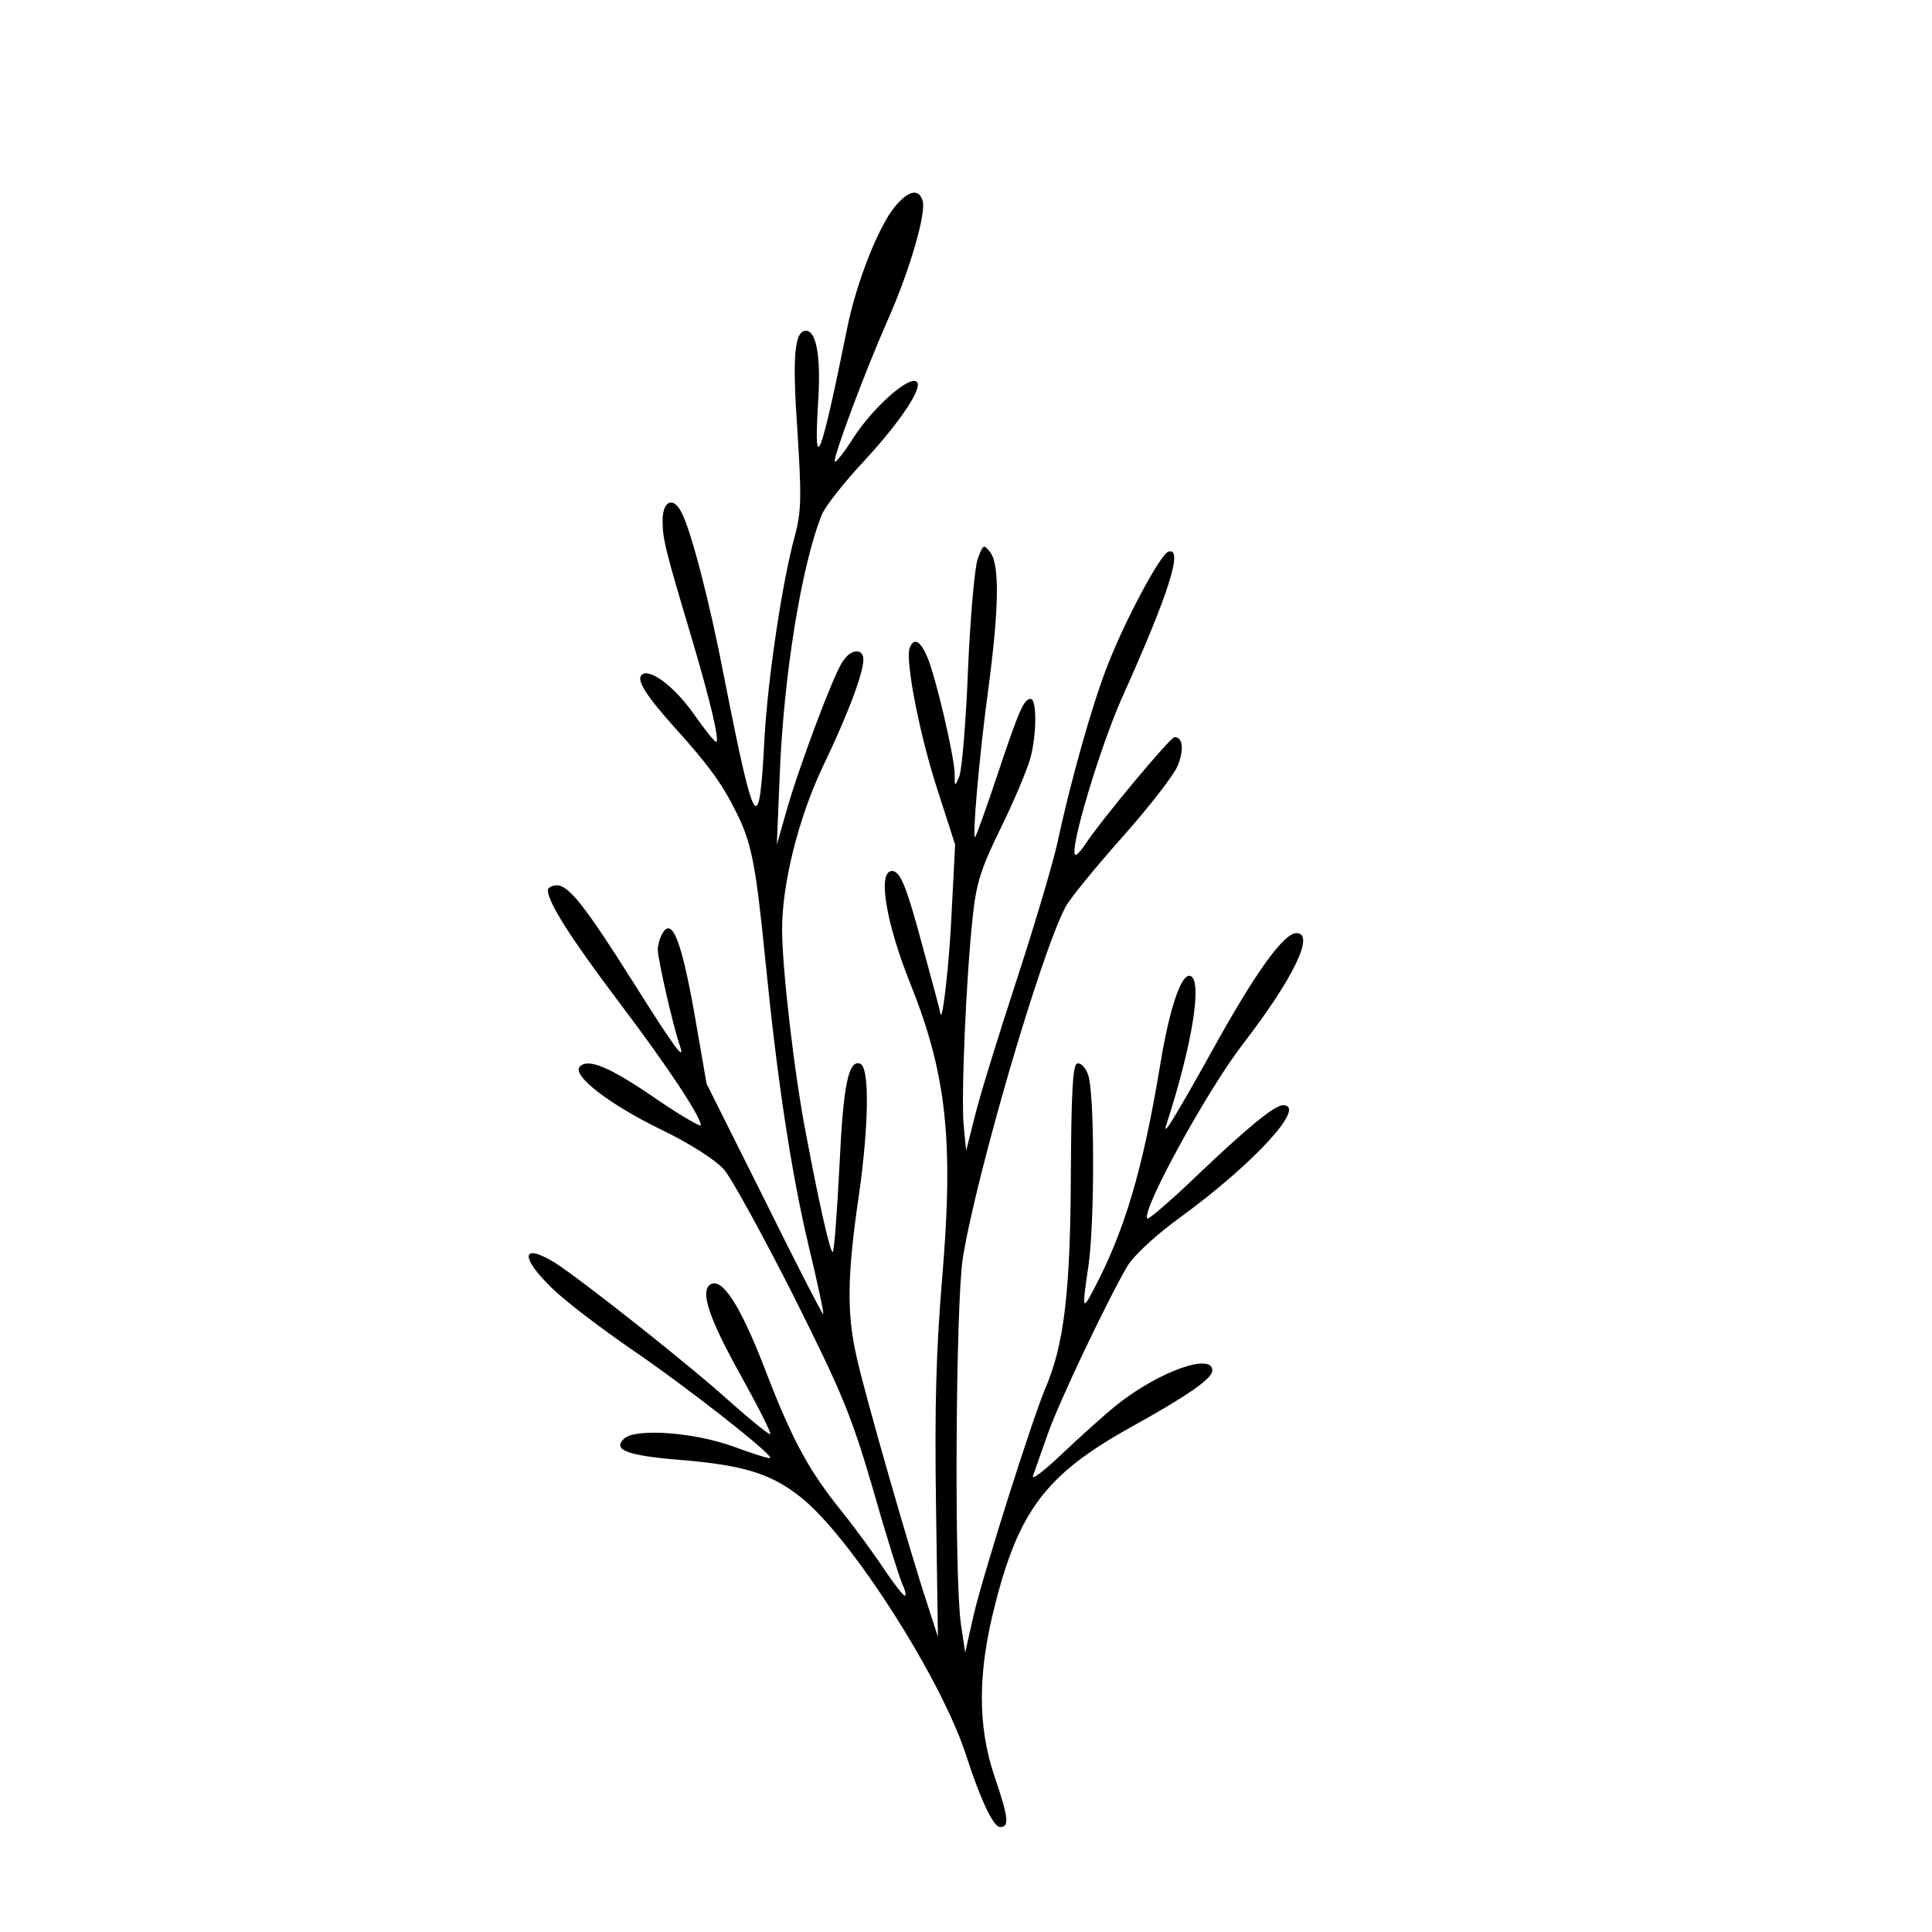 <?xml version="1.0" encoding="UTF-8" standalone="no"?>
<svg
   version="1.0"
   width="1024pt"
   height="1024pt"
   viewBox="0 0 1024 1024"
   preserveAspectRatio="xMidYMid meet"
   id="svg72"
   sodipodi:docname="ramo5.svg"
   inkscape:version="1.2.2 (b0a8486541, 2022-12-01)"
   xmlns:inkscape="http://www.inkscape.org/namespaces/inkscape"
   xmlns:sodipodi="http://sodipodi.sourceforge.net/DTD/sodipodi-0.dtd"
   xmlns="http://www.w3.org/2000/svg"
   xmlns:svg="http://www.w3.org/2000/svg">
  <defs
     id="defs76" />
  <sodipodi:namedview
     id="namedview74"
     pagecolor="#ffffff"
     bordercolor="#000000"
     borderopacity="0.25"
     inkscape:showpageshadow="2"
     inkscape:pageopacity="0.0"
     inkscape:pagecheckerboard="0"
     inkscape:deskcolor="#d1d1d1"
     inkscape:document-units="pt"
     showgrid="false"
     inkscape:zoom="0.41894531"
     inkscape:cx="804.40093"
     inkscape:cy="689.82751"
     inkscape:window-width="1536"
     inkscape:window-height="779"
     inkscape:window-x="0"
     inkscape:window-y="0"
     inkscape:window-maximized="1"
     inkscape:current-layer="svg72" />
  <path
     d="m -305.271,70.87 c -0.8,1.8 -5.4,9.5 -10.3,17 -17.9,27.7 -22.2,39.7 -24.2,68.2 -1.3,17.5 -1.6,19 -5.1,27.4 -7.5,18.2 -11.2,24.3 -20.4,34 -10.8,11.2 -20.7,22.6 -26.6,30.7 -2.5,3.4 -4.5,5.9 -4.5,5.7 0,-0.3 0.9,-4 2,-8.4 1.1,-4.3 2.5,-12.2 3,-17.4 1,-8.8 1.6,-10.7 8.1,-24.4 10.6,-22.2 12,-28.7 12.6,-57.3 0.5,-23 -0.1,-34.8 -1.7,-33.8 -0.5,0.3 -2.1,4.2 -3.6,8.8 -1.4,4.5 -5.1,13.4 -8,19.8 -2.9,6.3 -6.2,13.8 -7.3,16.6 -5,12.8 -6.2,28.6 -3.9,52 1,10.7 1,13.4 -0.5,22 -3.1,17.4 -7.3,29.8 -15,44.3 -3.9,7.4 -9.2,17.6 -11.7,22.6 l -4.6,9.1 0.2,-17.1 c 0.1,-16 0.3,-17.8 3.2,-27.6 5.3,-18.3 5.7,-21.1 5.7,-43.5 0,-20.4 -0.1,-21.5 -3.8,-39.5 -2.1,-10.2 -4.1,-19.3 -4.3,-20.3 -0.9,-2.9 -2.2,-1 -2.9,4.1 -1.4,9.6 -5.7,31 -8.3,40.7 -2.3,8.7 -2.6,11.9 -2.6,25.5 0,16.3 0,16.3 6.8,39.4 2.2,7.4 2.6,10.8 2.6,21 0,18.8 -1.5,28 -7.8,47.1 l -5.5,17 -1.8,-9 c -1.4,-6.8 -1.8,-13.3 -1.7,-27.5 0,-15.8 -0.2,-19.7 -2.1,-26.5 -3.3,-12.8 -22.9,-50 -27,-51.3 -2.9,-1 0.2,37.4 4.4,54.1 2.8,11.1 6.4,19.1 13.6,30.7 6.1,9.8 7.3,12.5 8.5,18.9 2.5,14.4 1.5,23.9 -4.9,45.1 -4.5,14.9 -10.7,41.6 -10.7,46.2 0,3.7 2.1,5.7 3.8,3.5 0.4,-0.7 1.7,-5.7 2.6,-11.2 3.5,-19.2 10.3,-44.2 13.7,-50.3 6.6,-11.8 25,-32.7 31.9,-36.2 1.9,-1 7.3,-2.6 12,-3.5 15.5,-3.1 26.7,-8 42.5,-18.4 26.6,-17.6 33.4,-22.6 32.4,-23.6 -0.2,-0.1 -4.7,0.5 -9.9,1.5 -5.2,1 -16.1,3 -24.2,4.4 -8.1,1.5 -17.1,3.5 -20,4.7 -12.3,4.8 -24.8,15 -32.2,26.1 -2,2.9 -6.4,7.9 -9.9,11 -3.6,3.1 -9.5,9.5 -13.3,14.2 -3.8,4.6 -7,8.3 -7.2,8.2 -0.1,-0.2 0.7,-2.8 1.9,-5.7 1.1,-3 5,-14 8.5,-24.4 3.6,-10.5 7.9,-21.4 9.7,-24.3 6.6,-11 24.5,-26.8 39.2,-34.6 4.5,-2.4 6,-2.6 16,-2.6 21.7,0 38.9,-3.5 57.9,-11.9 14.3,-6.3 34.5,-16.1 35,-17 0.4,-0.6 -15.1,-1.1 -45.4,-1.3 -22.3,-0.2 -38.2,6.3 -58.6,24.1 -2.3,2 -8.7,6.5 -14.4,10.1 -5.6,3.6 -13.2,9.2 -16.8,12.5 l -6.6,6 2.6,-4.5 c 1.4,-2.5 4.7,-8.6 7.4,-13.5 5.2,-9.7 20.8,-31.3 29.7,-41.1 6.2,-6.8 13.5,-11.1 28.8,-17 23.3,-9 30.3,-9.9 48.6,-6.2 12.5,2.6 34.3,3 45.3,0.9 12.1,-2.3 39,-12.2 39,-14.2 0,-0.5 -3.2,-0.9 -7.1,-0.9 -4.8,0 -11.4,-1.1 -21.2,-3.7 -12.3,-3.1 -15.8,-3.6 -26.2,-3.7 -14,-0.1 -20.4,1.5 -37.5,9.4 -5.8,2.7 -15.5,6.3 -21.6,7.9 -12.7,3.4 -21.6,6.6 -29.3,10.5 -2.9,1.5 -5.5,2.5 -5.7,2.3 -0.8,-0.8 26.2,-26.3 35.1,-33.1 20.4,-15.7 22.7,-17 39.1,-21 8.2,-1.9 19.5,-4.3 25.2,-5.2 l 10.2,-1.6 12.3,3.8 c 11.1,3.4 13.4,3.8 26.2,4.2 12.2,0.3 15.7,0 27,-2.2 15.2,-3.1 24.5,-5.6 24.5,-6.5 0,-0.4 -3.7,-1.2 -8.2,-1.9 -4.6,-0.6 -13.5,-2.7 -19.8,-4.7 -19.3,-6.1 -34.2,-6 -54.4,0.5 -5,1.6 -15.4,4.1 -23.1,5.5 -7.7,1.4 -16.9,3.4 -20.4,4.5 -3.5,1 -6,1.5 -5.5,1 0.5,-0.5 13.3,-6.6 28.4,-13.5 20,-9.2 30.9,-13.6 40,-16.2 18.5,-5.1 27.7,-8.1 34.4,-11.2 8.3,-3.7 23.5,-13.3 30.4,-19 3.1,-2.6 8.5,-6.6 12,-8.9 6.3,-4.3 7.2,-5.6 4.9,-6.5 -4.1,-1.6 -39.6,8.2 -53.3,14.7 -11.4,5.4 -15.6,8.3 -29.7,20.3 -12,10.2 -13,10.9 -35,20.7 -8.2,3.7 -17.6,8.1 -21,9.9 -3.4,1.7 -6.6,3.4 -7.2,3.6 -0.5,0.2 0.9,-1.8 3.1,-4.5 2.3,-2.7 5.9,-7.8 8.2,-11.4 3.1,-4.9 6.2,-8.1 12.8,-13 14.9,-11.2 24.3,-23.1 33.9,-43.2 5.9,-12.4 7.8,-18 5.4,-16.2 -0.8,0.6 -5.2,3.9 -9.9,7.4 -14,10.5 -18.8,14.9 -25.1,23.3 -6.8,9.1 -9.7,14.4 -12.8,23.8 -2.8,8.6 -14.1,26.4 -21.7,34.1 -3.2,3.3 -11.5,10.1 -18.4,15.1 -10.6,7.6 -22.4,16.7 -29.1,22.4 -2.9,2.5 9,-23.8 15.6,-34.2 12.4,-19.8 17.3,-31.5 20.9,-49.8 3,-15.3 5.8,-37.3 5.4,-42.3 l -0.3,-3.9 z m 54.3,32.4 c -5.3,7.5 -20.4,25 -18.8,21.8 2.5,-4.8 20.7,-27 22.1,-27 0.3,0 -1.2,2.4 -3.3,5.2 z m 76.1,2.7 c -1.9,1.6 -47,24.3 -45.5,22.8 2.8,-2.8 23.4,-14.1 34.5,-18.9 11.6,-5 12.5,-5.3 11,-3.9 z m -148.4,23.4 c -3.2,10.7 -8,23.8 -9.3,25.2 -0.6,0.6 -0.7,0.5 -0.4,-0.5 8.4,-26.5 11.1,-34 12,-34 0.2,0 -0.8,4.2 -2.3,9.3 z m 114,30.8 c 4.6,0.6 9.1,1.6 9.9,2.1 1,0.6 0.4,0.8 -2,0.4 -1.9,-0.3 -11.6,-1.1 -21.5,-1.7 -9.9,-0.6 -18.2,-1.3 -18.4,-1.5 -0.9,-0.9 24.1,-0.3 32,0.7 z m -172.5,7.1 c -0.8,5.7 -5.6,30.9 -6.2,32.7 -2.2,6.9 0.7,-13.8 4.2,-29.7 1.7,-7.8 3,-9.8 2,-3 z m 119.9,39.8 c -13,1 -42.5,0.9 -34,0 3.3,-0.4 14.6,-0.7 25,-0.7 16.3,0 17.6,0.1 9,0.7 z m -165.4,26.2 c -0.2,13.3 -0.7,21.3 -1.1,19.8 -1.5,-4.4 -0.3,-42 1.3,-42 0.1,0 0,10 -0.2,22.2 z m 115.8,21.2 c -0.2,0.2 -3.8,1.1 -7.9,1.9 -6.7,1.5 -32.9,7.4 -40.5,9.3 -1.6,0.4 -2.7,0.4 -2.4,0 1,-1.1 21.4,-6.6 33.9,-9.1 10.6,-2.2 17.9,-3.1 16.9,-2.1 z m -143.4,55 c 1.4,4.9 2.1,8.5 1.6,8 -1.1,-1.2 -6.9,-20.8 -7.6,-25.4 -0.6,-4.5 2.7,5.1 6,17.4 z m 87.5,3.8 c -1.4,0.6 -7.4,3.6 -13.5,6.6 -12.3,6.1 -19.5,9.3 -19.5,8.7 0,-0.6 23,-12.7 27.9,-14.6 4.9,-1.9 9.3,-2.5 5.1,-0.7 z"
     id="path48"
     style="fill:#000000;stroke:none;stroke-width:0.1" />
  <path
     d="m 1339.044,49.235 c 0,0.243 0.696,1.148 1.565,1.982 0.87,0.869 2.713,3.374 4.069,5.565 2.017,3.2 3.234,4.695 6.156,7.477 4.243,4.034 9.773,9.668 9.634,9.842 -0.07,0.035 -1.113,-0.487 -2.33,-1.182 -1.217,-0.696 -4.66,-2.469 -7.651,-4 -2.991,-1.495 -6.747,-3.617 -8.347,-4.695 -5.008,-3.408 -9.008,-4.939 -15.094,-5.704 -1.53,-0.209 -4.417,-0.556 -6.434,-0.835 -5.46,-0.696 -5.773,-0.313 -1.982,2.121 3.86,2.539 9.286,5.147 12.312,5.982 1.496,0.383 5.008,0.939 7.79,1.217 5.46,0.556 6.573,0.904 11.859,3.547 4.278,2.156 11.477,6.086 11.338,6.225 -0.209,0.209 -7.025,-0.8 -8.625,-1.252 -2.33,-0.626 -7.408,-0.556 -10.26,0.174 -4.625,1.182 -12.694,5.669 -12.694,7.025 0,0.626 0.174,0.626 3.582,-0.174 1.565,-0.383 4.973,-0.904 7.547,-1.217 3.478,-0.383 5.704,-0.869 8.347,-1.774 5.46,-1.843 6.225,-1.982 9.773,-1.53 6.017,0.73 7.964,1.565 17.876,7.547 4.347,2.608 12.694,8.486 12.694,8.938 0,0.07 -0.417,0 -0.939,-0.209 -0.556,-0.209 -3.165,-0.835 -5.843,-1.391 -2.678,-0.556 -6.191,-1.391 -7.825,-1.878 -1.635,-0.452 -3.895,-0.974 -5.008,-1.182 -2.608,-0.487 -8.938,-0.487 -11.373,-0.035 -1.948,0.383 -10.26,3.617 -14.364,5.599 -2.817,1.391 -3.478,2.261 -1.391,1.913 0.765,-0.139 4.799,-0.383 9.008,-0.556 5.564,-0.209 8.451,-0.487 10.607,-1.009 11.825,-2.782 13.251,-2.921 19.337,-1.739 4.66,0.904 8.521,2.121 10.642,3.339 3.095,1.843 15.129,13.111 13.146,12.312 -0.487,-0.174 -1.878,-0.73 -3.13,-1.252 -3.443,-1.356 -14.016,-4.278 -17.215,-4.765 -2.469,-0.348 -3.304,-0.313 -5.878,0.174 -5.391,1.078 -7.79,2.226 -17.146,8.173 -4.973,3.165 -4.8,3.687 0.939,2.713 1.635,-0.278 4.486,-0.661 6.33,-0.869 4.591,-0.522 8.069,-1.704 12.799,-4.382 4.973,-2.782 6.573,-3.2 10.19,-2.434 3.165,0.661 10.746,3.026 13.39,4.208 1.008,0.452 2.504,1.322 3.234,1.913 1.913,1.495 8.695,9.912 10.329,12.764 3.547,6.191 4.243,7.477 4.139,7.582 -0.07,0.07 -0.974,-0.591 -1.982,-1.461 -1.043,-0.869 -2.782,-2.052 -3.826,-2.643 -1.043,-0.591 -3.478,-2.121 -5.391,-3.339 -6.677,-4.382 -11.373,-5.982 -17.354,-5.982 -3.061,0 -3.93,0.139 -6.817,1.148 -4.452,1.53 -10.851,4.973 -10.712,5.738 0.104,0.417 0.383,0.556 0.974,0.452 0.487,-0.07 3.373,-0.139 6.434,-0.174 4.973,-0.035 6.051,0.104 10.26,1.009 4.382,0.974 5.182,1.043 11.999,1.043 h 7.303 l 1.739,0.974 c 4.695,2.574 9.042,6.469 10.886,9.703 1.322,2.295 5.982,13.111 5.982,13.842 0,0.139 -0.591,-0.313 -1.322,-1.009 -2.678,-2.539 -8.208,-7.199 -10.051,-8.451 -2.504,-1.704 -4.973,-2.608 -8.521,-3.095 -2.608,-0.383 -3.234,-0.348 -6.712,0.348 -5.565,1.113 -6.434,1.391 -6.434,1.948 0,0.556 0.139,0.591 4.139,1.182 1.739,0.278 3.965,1.009 6.782,2.261 4.765,2.121 6.017,2.469 11.407,3.165 4.556,0.626 5.669,1.078 8.416,3.687 3.86,3.617 5.425,7.199 8.66,19.963 1.322,5.078 1.6,5.912 2.191,5.912 0.556,0 0.661,-0.243 0.591,-1.635 -0.07,-3.061 -5.252,-19.128 -9.773,-30.396 -1.948,-4.869 -2.4,-6.851 -2.817,-12.659 -0.556,-7.547 -0.313,-8.729 3.061,-15.442 3.13,-6.225 3.999,-9.042 4.556,-14.746 0.174,-2.052 0.487,-5.53 0.696,-7.721 0.209,-2.191 0.487,-4.904 0.591,-6.017 0.243,-2.469 -0.417,-2.713 -1.635,-0.522 -0.452,0.835 -2.122,3.478 -3.721,5.878 -6.782,10.26 -8.521,17.563 -6.225,26.292 0.696,2.678 0.904,4.417 0.904,7.13 0.035,1.982 0.174,4.765 0.348,6.191 0.139,1.426 0.243,2.643 0.174,2.713 -0.035,0.07 -0.835,-1.356 -1.739,-3.13 -1.878,-3.652 -4.556,-8.521 -6.921,-12.625 -1.913,-3.269 -2.852,-6.156 -3.339,-10.26 -0.73,-5.982 -0.661,-6.33 2.469,-13.355 3.478,-7.79 4.312,-10.225 5.217,-15.407 0.765,-4.173 1.356,-17.146 0.869,-19.059 -0.348,-1.322 -1.078,-1.043 -1.6,0.591 -0.626,2.121 -1.739,4.278 -4.347,8.242 -2.782,4.243 -4.417,7.651 -5.46,11.546 -1.183,4.347 -1.113,11.72 0.174,17.667 0.522,2.365 0.939,5.252 0.939,6.434 0.035,1.148 0.243,3.374 0.522,4.904 0.278,1.53 0.522,2.991 0.522,3.234 0,0.522 -5.773,-5.982 -8.729,-9.808 -1.808,-2.33 -4.278,-7.338 -5.912,-11.929 -0.8,-2.191 -0.835,-4.834 -0.139,-9.842 1.043,-7.686 0.487,-15.059 -1.565,-21.284 -1.669,-5.008 -4.452,-9.981 -5.286,-9.46 -0.209,0.139 -0.278,1.287 -0.104,3.234 0.174,2.226 0.035,4.417 -0.522,8.555 -1.148,8.416 -0.556,14.085 2.156,20.137 0.765,1.739 2.539,5.738 3.93,8.903 1.356,3.165 2.852,6.434 3.304,7.269 0.73,1.461 0.556,1.356 -3.165,-2.121 -2.191,-2.052 -5.982,-5.391 -8.486,-7.477 -4.765,-4 -6.295,-5.704 -10.364,-11.512 -3.582,-5.078 -3.86,-5.669 -5.808,-11.338 -2.748,-8.103 -6.33,-14.572 -9.807,-17.807 -3.999,-3.721 -5.286,-3.687 -3.304,0.104 0.661,1.287 1.948,4.486 2.852,7.06 0.87,2.574 2.4,6.295 3.339,8.277 1.565,3.234 2.156,4 5.669,7.651 3.443,3.547 9.112,10.747 8.764,11.094 -0.07,0.07 -1.913,-0.974 -4.069,-2.365 -2.191,-1.356 -5.982,-3.582 -8.451,-4.973 -7.025,-3.86 -11.164,-8.103 -15.233,-15.581 -3.443,-6.364 -7.269,-10.573 -12.52,-13.807 -2.921,-1.808 -3.756,-2.121 -3.756,-1.322 z m 10.92,9.355 c 2.261,2.817 4.243,6.086 3.93,6.434 -0.452,0.417 -5.46,-5.147 -7.303,-8.138 -1.078,-1.774 -1.982,-3.304 -1.982,-3.443 0,-0.556 3.443,2.747 5.356,5.147 z m 18.433,0.104 c 1.843,2.782 3.895,7.095 5.425,11.477 0.765,2.261 1.391,4.243 1.391,4.486 -0.035,0.904 -3.582,-3.617 -5.008,-6.364 -1.287,-2.574 -5.112,-12.625 -5.078,-13.494 0.035,-0.383 1.843,1.774 3.269,3.895 z m -43.612,0.869 c 6.643,0.765 12.833,2.852 15.824,5.356 l 1.043,0.869 -1.043,0.035 c -1.843,0 -6.886,-0.696 -8.868,-1.252 -1.008,-0.313 -3.304,-1.217 -5.043,-2.017 -3.234,-1.53 -7.13,-3.86 -5.912,-3.547 0.383,0.104 2.191,0.348 4,0.556 z m 72.791,3.408 c 2.887,6.851 3.582,14.607 2.191,24.762 l -0.383,2.956 -1.148,-2.434 c -3.165,-6.677 -3.999,-13.32 -2.713,-21.632 0.313,-1.982 0.556,-4.243 0.556,-5.043 0,-1.774 0.278,-1.495 1.496,1.391 z m 26.327,15.024 c -0.8,8.208 -2.434,13.703 -6.434,21.98 -1.252,2.574 -1.565,2.991 -1.739,2.295 -0.765,-3.374 -0.904,-4.765 -0.904,-8.764 0,-7.373 1.391,-11.686 5.947,-18.815 1.113,-1.739 2.33,-3.756 2.678,-4.486 l 0.626,-1.356 0.104,2.574 c 0.07,1.426 -0.07,4.382 -0.278,6.573 z m -71.296,-1.182 c 0.556,0.209 -4.521,2.017 -7.234,2.608 -2.678,0.556 -9.807,1.287 -9.807,1.009 0,-0.348 3.999,-2.226 6.191,-2.956 2.852,-0.904 8.973,-1.287 10.851,-0.661 z m 18.433,14.468 c 2.887,0.452 3.269,0.835 1.148,1.113 -0.904,0.104 -3.999,0.8 -6.886,1.461 -4.243,1.043 -6.086,1.322 -9.912,1.426 -7.408,0.278 -7.477,0.209 -2.434,-1.843 7.025,-2.921 10.781,-3.374 18.085,-2.156 z m 65.766,8.695 c -0.452,5.599 -1.183,10.26 -1.948,12.52 -0.661,1.878 -5.147,11.025 -5.425,11.06 -0.383,0 -1.356,-5.704 -1.356,-8.034 0,-4.034 1.982,-10.051 4.939,-15.094 1.808,-3.061 3.791,-5.808 3.999,-5.599 0.104,0.104 0,2.4 -0.209,5.147 z m -50.881,5.008 c 2.261,0.243 2.539,0.626 0.696,0.974 -0.626,0.139 -2.713,1.148 -4.626,2.295 -4.208,2.539 -7.616,3.652 -13.216,4.313 -2.295,0.278 -4.208,0.452 -4.278,0.417 -0.104,-0.104 4.973,-3.339 7.582,-4.834 2.156,-1.217 4.973,-2.295 7.477,-2.852 2.469,-0.556 3.513,-0.591 6.364,-0.313 z m 15.372,17.215 c 2.469,0.661 8.799,3.547 10.225,4.66 0.383,0.278 0.556,0.626 0.417,0.765 -0.139,0.174 -2.713,0.278 -5.704,0.278 -4.625,0 -6.086,-0.139 -9.634,-0.939 -5.078,-1.113 -10.642,-1.808 -12.416,-1.53 -0.73,0.139 -1.322,0.139 -1.322,0 0,-0.313 5.252,-2.678 7.477,-3.304 2.991,-0.869 7.686,-0.835 10.955,0.07 z m 15.65,21.145 c 2.921,0.939 8.834,4.869 8.208,5.495 -0.313,0.313 -7.199,-0.869 -9.321,-1.6 -1.008,-0.348 -3.061,-1.217 -4.591,-1.913 -1.496,-0.696 -2.852,-1.252 -3.026,-1.252 -0.139,0 -0.696,-0.174 -1.252,-0.417 -0.974,-0.383 -0.939,-0.383 0.939,-0.835 2.469,-0.591 6.191,-0.383 9.042,0.522 z"
     id="path50"
     style="fill:#000000;stroke:none;stroke-width:0.035" />
  <path
     d="m 1234.142,59.783 c -4.212,6.957 -4.625,8.198 -4.964,15.343 -0.263,5.566 -0.338,5.979 -1.655,9.138 -1.504,3.648 -1.768,4.137 -7.032,12.034 -2.068,3.046 -3.723,5.716 -3.723,5.904 0,0.226 -0.15,0.376 -0.301,0.376 -0.338,0 -0.113,-1.579 1.166,-8.273 1.241,-6.581 0.94,-13.613 -0.865,-18.728 -1.316,-3.685 -1.692,-3.573 -3.084,0.865 -1.279,4.174 -1.166,9.59 0.376,15.719 2.031,8.085 1.692,10.154 -3.121,20.195 -1.73,3.61 -3.272,7.032 -3.385,7.634 -0.376,1.429 -1.091,1.805 -0.79,0.414 0.113,-0.602 0.263,-4.814 0.301,-9.364 0.113,-7.296 0.038,-8.499 -0.602,-10.342 -1.166,-3.422 -2.369,-5.491 -4.513,-7.784 -2.858,-3.046 -3.084,-2.708 -2.557,3.535 0.451,5.114 1.429,9.063 2.896,11.583 2.858,4.964 3.196,5.979 3.196,9.364 0,4.099 -0.827,9.665 -2.068,13.764 -0.526,1.767 -1.316,4.701 -1.768,6.581 l -0.827,3.347 -0.602,-3.347 c -0.376,-1.88 -0.752,-5.265 -0.903,-7.559 -0.451,-7.672 -1.918,-11.131 -7.032,-16.434 -4.588,-4.776 -4.851,-4.362 -2.783,4.024 1.504,6.13 3.009,9.477 6.13,13.576 2.482,3.309 3.196,5.227 3.761,10.53 0.339,3.197 0.038,8.913 -0.752,14.027 l -0.489,3.121 -1.241,-3.873 c -0.639,-2.144 -1.391,-4.814 -1.617,-5.942 -1.053,-5.114 -4.287,-9.89 -9.552,-14.14 -3.422,-2.745 -4.701,-3.347 -4.701,-2.219 0,0.94 2.482,7.145 4.137,10.266 1.88,3.648 3.61,5.754 6.844,8.349 1.843,1.467 2.821,2.595 3.46,3.949 1.768,3.723 2.031,5.679 2.256,18.051 0.188,12.184 0.376,13.952 1.467,14.629 1.091,0.677 1.316,-0.263 0.79,-3.46 -0.263,-1.579 -0.602,-5.19 -0.752,-8.01 -0.226,-4.588 -0.188,-5.378 0.526,-7.709 0.865,-2.858 2.632,-5.904 3.761,-6.506 0.376,-0.226 2.144,-0.903 3.873,-1.542 4.287,-1.579 6.656,-3.197 10.981,-7.596 3.272,-3.385 4.4,-5.19 3.234,-5.19 -0.226,0 -2.106,0.451 -4.212,0.978 -7.258,1.843 -11.282,4.626 -13.952,9.778 -0.752,1.429 -1.993,3.535 -2.708,4.663 l -1.354,2.068 0.226,-4.701 c 0.15,-2.595 0.489,-5.867 0.79,-7.333 1.015,-4.701 4.25,-10.455 6.619,-11.658 0.526,-0.301 2.369,-0.865 4.099,-1.316 4.024,-1.015 6.769,-2.444 10.191,-5.227 3.648,-2.933 8.386,-7.747 8.085,-8.236 -0.226,-0.376 -3.986,0.414 -8.687,1.843 -3.234,0.978 -7.145,2.971 -9.176,4.701 -1.655,1.429 -7.07,8.161 -9.025,11.244 l -1.203,1.88 0.226,-1.504 c 0.414,-2.52 2.031,-9.176 3.009,-12.41 1.279,-4.174 5.114,-9.74 7.897,-11.47 0.715,-0.451 2.745,-1.015 4.776,-1.354 6.092,-0.94 9.063,-2.219 14.027,-5.979 3.309,-2.52 5.077,-4.137 5.077,-4.738 0,-1.203 -11.508,1.203 -15.795,3.309 -2.332,1.128 -3.648,2.219 -7.973,6.543 -2.858,2.82 -5.19,5.34 -5.19,5.566 0,0.226 -0.15,0.414 -0.338,0.414 -0.451,0 0.301,-1.767 4.099,-9.627 2.67,-5.528 3.159,-6.243 5.678,-8.762 3.986,-3.911 5.265,-4.588 10.079,-5.19 5.114,-0.639 8.123,-1.542 12.711,-3.873 3.798,-1.88 5.265,-3.008 4.814,-3.723 -0.376,-0.639 -9.025,-0.526 -11.658,0.15 -3.046,0.79 -6.243,2.595 -9.025,5.077 -1.316,1.128 -3.422,2.896 -4.701,3.873 l -2.332,1.805 0.978,-1.617 c 2.294,-3.873 7.371,-10.868 9.627,-13.237 1.655,-1.73 3.159,-2.933 4.701,-3.648 2.106,-1.015 2.557,-1.091 6.807,-1.091 3.309,0 5.34,-0.188 7.521,-0.752 3.535,-0.903 9.928,-3.911 9.928,-4.701 0,-0.752 -3.309,-1.091 -8.386,-0.827 -4.814,0.188 -6.995,0.827 -11.244,3.309 -1.504,0.865 -3.46,1.956 -4.325,2.482 -0.902,0.489 -1.617,0.752 -1.617,0.564 0,-0.677 9.402,-10.154 11.169,-11.282 1.015,-0.639 3.196,-1.692 4.926,-2.332 1.73,-0.677 4.4,-2.031 5.942,-3.084 2.67,-1.767 6.957,-6.092 8.499,-8.537 0.677,-1.015 0.677,-1.203 0.15,-1.391 -0.338,-0.113 -1.993,0.226 -3.685,0.79 -5.678,1.805 -10.342,4.926 -13.388,8.95 -0.978,1.279 -4.475,5.114 -7.785,8.537 -3.309,3.422 -6.431,6.844 -6.92,7.634 -0.902,1.467 -1.579,1.692 -0.827,0.301 0.263,-0.414 0.79,-1.918 1.203,-3.309 0.451,-1.391 1.279,-3.234 1.843,-4.061 1.843,-2.708 3.798,-6.995 4.362,-9.552 0.564,-2.708 0.715,-11.319 0.188,-11.319 -0.15,0 -1.166,1.391 -2.219,3.084 z"
     id="path52"
     style="fill:#000000;stroke:none;stroke-width:0.038" />
  <path
     d="m 1435.138,533.827 c -1.8,3.4 -0.1,12.2 3.7,19.7 1.9,3.7 7.1,11 11.7,16.2 4.5,5.2 10.6,13.8 13.6,19 3,5.2 6.1,10.6 7,12 l 1.6,2.4 -3.5,-2.4 c -1.9,-1.4 -7.5,-6.2 -12.3,-10.8 -9.6,-9.1 -17.1,-13.3 -27,-15.3 -5.1,-1.1 -6,-1 -7.5,0.5 -2.2,2.2 -1.2,3.8 6.2,9.8 7.4,5.9 15,10 25.2,13.3 9.6,3 15.5,6.7 21.5,13.3 7.8,8.6 34.9,44 34.9,45.7 0,0.3 -2.4,-1 -5.2,-2.8 -2.9,-1.9 -7.4,-4.7 -9.9,-6.3 -2.6,-1.6 -8.8,-5.7 -13.8,-9.1 -11.1,-7.5 -17.4,-10 -29.4,-11.5 -11.4,-1.4 -19,-0.3 -19.5,2.7 -0.2,1.5 1.4,3 6.5,6.1 16.6,10.2 24.8,12.9 41.8,14 8.3,0.6 11,1.2 16,3.7 8.9,4.4 18.7,12 25.8,20 8.5,9.7 23,27.7 22.2,27.7 -0.4,0 -1.9,-0.8 -3.3,-1.9 -1.5,-1 -6.3,-3.8 -10.7,-6.1 -4.4,-2.4 -9.6,-5.5 -11.5,-7 -8.6,-6.7 -19.9,-10.4 -31.5,-10.2 -7.3,0.1 -25.8,3.2 -27.2,4.5 -1.5,1.6 1.2,3.7 8.2,6.6 14.6,6.1 21.3,7.4 40,7.5 l 17,0.2 6.5,3.3 c 11.2,5.8 20.4,12.7 27.9,20.8 7,7.5 31.8,39.3 30.7,39.3 -0.3,0 -2.6,-1.5 -5,-3.3 -2.4,-1.9 -7.4,-5.1 -11.2,-7.2 -3.8,-2.1 -10.4,-6.3 -14.8,-9.2 -10.6,-7.3 -16.4,-10.1 -25.4,-12.4 -10.5,-2.7 -21.9,-2.4 -36.2,0.9 -15.9,3.7 -15.8,4.6 1,11.1 25.4,9.9 27.9,10.5 49.5,10.5 l 19,0.1 6.5,3.4 c 16.1,8.3 24.8,16.6 33.4,31.8 5,9 14.6,29.2 14.6,31 0,0.3 -2.6,-1.9 -5.7,-4.9 -3.2,-3 -8.5,-7.3 -11.8,-9.6 -3.3,-2.4 -8.7,-6.5 -12,-9.3 -10.5,-8.8 -26.1,-14.8 -38.5,-14.9 -11.1,0 -40.5,7.2 -40.5,10 0,1 4.4,3 14,6.3 27.9,9.5 40.4,11.8 59.4,11 11.6,-0.6 11.9,-0.5 17,2.2 4.8,2.7 17,14.3 20.5,19.7 3.4,5.2 12.6,36.7 12.6,43.1 0,1.9 -11.6,-10.2 -15.8,-16.4 -4,-6 -9.2,-10.1 -17.9,-14.1 -6.6,-3.2 -7.2,-3.3 -22.6,-3.6 -16.8,-0.4 -23.1,0.2 -22.5,2.1 0.2,0.7 1.9,1.9 3.8,2.7 1.8,0.8 7.2,3.5 11.9,6 19.1,9.9 24.6,12.2 36.3,15.1 13.8,3.5 17.1,5.1 22.6,11.5 6.1,6.9 6.7,10.3 6.7,39.6 -0.1,23.5 0.1,25.8 1.6,25.8 0.9,0 2,-0.8 2.4,-1.8 0.9,-2.3 0.6,-36.8 -0.5,-49.2 -0.9,-11.2 0.7,-29.7 3.5,-37.8 0.9,-2.7 4.7,-8.7 9.1,-14.2 15.8,-19.9 21.2,-32.1 24.5,-55 2.2,-15.3 2,-18 -1.4,-16.7 -1.7,0.7 -18.2,22.3 -22.9,30.2 -5.6,9.2 -8.8,20 -9.9,33.4 -0.6,6.4 -2.2,16 -3.7,21.4 l -2.6,9.9 -2.2,-7.9 c -1.1,-4.3 -3.7,-13.3 -5.7,-19.9 -2.8,-9.3 -3.8,-15.4 -4.8,-26.6 -1.5,-18.1 -0.7,-23.3 6.1,-39.1 9.2,-21.2 11.4,-36.5 9,-61.5 -1.2,-12.8 -2.4,-16.3 -5,-14.7 -3,1.8 -11.1,21.6 -15.2,36.8 -2.9,10.9 -3.1,31 -0.3,40.7 1.2,4.5 1.7,8.9 1.4,14 -0.2,4.1 -0.3,11.3 -0.3,16 v 8.5 l -6.7,-13.2 c -3.7,-7.3 -7.7,-14.6 -8.9,-16.2 -7.3,-10.4 -14.6,-33 -15.7,-49.1 -0.5,-7.9 -0.3,-9.1 2.5,-16.1 5,-12.3 6.5,-22.2 5.9,-36.8 -0.5,-12 -3.1,-24.9 -5.4,-27.2 -1.8,-1.8 -4.1,0.3 -6.7,6.1 -4.9,10.9 -6.9,20.4 -7,33.5 -0.1,10.6 0.3,13.4 3.1,23.5 1.7,6.3 3.6,16 4.2,21.6 0.6,5.5 1.9,12.8 3,16.2 1,3.4 1.6,6.2 1.2,6.2 -0.3,-0.1 -3.4,-3.8 -6.8,-8.3 -3.3,-4.5 -10.2,-13.4 -15.2,-19.7 -10.8,-13.6 -14.2,-19.8 -17.1,-30.5 -3.6,-13.8 -3.7,-18.9 -0.4,-30.2 4.9,-16.9 3.8,-37.4 -2.7,-51.1 -1.2,-2.4 -2.6,-4.1 -3.3,-3.9 -1.6,0.5 -6.3,15 -7.7,23.7 -1.5,9.9 -0.6,18 3.5,32.5 1.9,6.6 4,14.9 4.6,18.5 0.6,3.6 1.8,8.7 2.6,11.4 2.7,9.4 3.4,9.9 -14.7,-12.5 -6.4,-7.9 -12.6,-16.3 -13.7,-18.5 -3.3,-6.4 -6.2,-18.1 -6.9,-26.9 -0.5,-6.9 -0.2,-9.2 2.2,-16.8 2.5,-8 2.7,-9.7 2.3,-20 -0.6,-11.9 -2.2,-18.3 -5.1,-20.1 -2.5,-1.5 -5.1,2 -7.7,10.4 -3,9.5 -2.8,21.2 0.5,31.7 1.4,4.5 3.4,12.8 4.4,18.5 1.1,5.6 2.3,11.2 2.7,12.3 1.1,3 0,1.7 -7.3,-8.8 -3.8,-5.3 -9.6,-13.2 -13,-17.6 -10.5,-13.7 -13,-23.7 -9.4,-37.8 2.5,-9.8 2.7,-20 0.5,-28.8 -2.6,-10.5 -5.9,-11 -9.5,-1.7 -3.4,9.1 -3,18.9 1.3,34.9 2,7.3 3.3,13.3 3,13.3 -0.4,-0.1 -4.5,-6.7 -9.2,-14.7 -7.3,-12.8 -8.8,-16.2 -11.2,-25.8 -3.4,-13.2 -8.5,-24.1 -14.2,-30.1 -4.7,-4.8 -7.9,-5.6 -9.7,-2.3 z m 155.8,151.6 c -0.2,2.1 -0.4,0.6 -0.4,-3.2 0,-3.9 0.2,-5.5 0.4,-3.8 0.2,1.8 0.2,5 0,7 z m 41.9,53 c -0.4,5.9 -1.2,11.5 -1.7,12.3 -0.7,1 -0.9,0 -0.5,-3.5 0.3,-2.8 0.8,-8.3 1.2,-12.3 1,-11.2 1.8,-8.5 1,3.5 z m -93.5,-0.2 c 4.6,1.3 7.5,2.4 6.4,2.4 -1.1,0 -6.9,-1.3 -13,-2.9 -6.5,-1.8 -9.1,-2.8 -6.4,-2.4 2.6,0.3 8.4,1.6 13,2.9 z m 34,53.5 c 5.6,1.1 10.4,2.2 10.7,2.5 0.9,0.8 -1.3,0.6 -13.1,-1.5 -6.2,-1 -13,-2.1 -15.2,-2.3 -3.2,-0.3 -2.8,-0.4 1.7,-0.5 3.2,-0.1 10.3,0.7 15.9,1.8 z m 89.4,18.2 c -4.7,10.5 -6.3,13.3 -5,8.8 1.2,-4 8.8,-20.1 9.2,-19.6 0.3,0.3 -1.6,5.1 -4.2,10.8 z m -56.7,38.8 c 3.4,1.6 6.2,3.1 6.2,3.4 0,0.4 -14.1,-5.3 -14.9,-6 -1.5,-1.4 3.4,0.1 8.7,2.6 z"
     id="path54"
     style="fill:#000000;stroke:none;stroke-width:0.1" />
  <path
     d="m -254.827,308.067 c -0.2,0.7 -1.8,5.8 -3.4,11.3 -1.7,5.5 -3.6,12 -4.2,14.4 -1.4,5.5 -1.5,22.2 0,31.9 0.8,5.8 0.7,10.8 -0.6,23 -0.8,8.6 -1.3,17.7 -1,20.1 1,7.3 -0.4,4 -3.5,-8.4 -4.7,-18.9 -9.7,-29 -20.3,-40.9 -7.2,-8.2 -8.1,-4.6 -3.4,13.2 3.6,14.1 9.3,25.2 17.4,34.4 7.9,8.9 9,14.5 9.8,48.8 l 0.6,23.5 -3,-5.8 c -1.7,-3.1 -4.8,-10.7 -7,-16.9 -6.2,-17.4 -12.1,-24.8 -27.2,-34.4 -4,-2.5 -9.2,-5.9 -11.5,-7.5 -7.8,-5.5 -8,-3.4 -0.9,11.7 8.5,17.8 14.7,25.6 30.2,37.6 10.3,7.9 15.7,14.8 19.3,24.3 1.1,2.9 3.4,14.7 5.1,26.2 1.6,11.4 3.6,23.5 4.4,26.8 0.8,3.3 1.3,6.1 1.2,6.3 -0.6,0.5 -12.2,-16.7 -17.1,-25.4 -8.9,-15.6 -19.5,-25 -35.8,-32 -4.5,-1.9 -10.6,-4.9 -13.6,-6.5 -4.9,-2.8 -8.1,-3.2 -8.1,-1 0,2 14.5,22.8 19.8,28.3 6.1,6.4 15.8,13 30,20.3 11,5.6 18.2,12.9 24.4,24.7 5.4,10 7,14.4 13.3,36.3 2.9,10.4 6.1,21 7,23.4 1.8,5.3 1.4,6.2 -1.1,2.4 -1,-1.5 -4.1,-5.6 -6.8,-8.9 -2.8,-3.4 -7.1,-9.4 -9.6,-13.4 -2.5,-4 -7.4,-10.3 -11,-14 -8.1,-8.4 -15.9,-12.3 -36,-18 -7.9,-2.2 -16.4,-5 -18.8,-6 -10.5,-4.7 -9.6,-2.3 5,13.2 16.4,17.4 25.2,23.4 44.3,30.1 18.8,6.6 22.2,9 32.1,22.3 8.1,11 11.7,18.2 19.2,39.2 l 7,19.4 -3.5,-3.4 c -1.9,-1.8 -6.4,-7 -10,-11.5 -3.5,-4.5 -8.4,-10 -10.9,-12.1 -8.7,-7.8 -25.4,-14.7 -41.4,-17.1 -4.1,-0.7 -9.4,-1.9 -11.8,-2.7 -8.1,-3 -8,-1 0.3,6.9 16.9,15.7 31.2,24.2 50.1,29.6 13.9,4 16.5,5.4 23.3,12.7 8.7,9.3 11.1,13.2 25,40.8 17.8,35.3 34.4,61.4 37.9,59.2 2.1,-1.3 1.3,-3.1 -4.4,-10.7 -13.5,-18 -26.4,-41.4 -29,-52.7 -0.9,-3.7 -1.7,-11.2 -1.7,-16.8 -0.2,-10.1 -0.2,-10.1 4.1,-18.3 5.6,-10.8 7.3,-15.5 12.2,-33.8 4.2,-16.1 4.6,-18.8 2.9,-19.9 -2.1,-1.3 -15.5,13.9 -19.8,22.5 -5.6,10.9 -6.5,32.2 -2.5,57.6 1.3,8.7 -16.9,-29.8 -24.1,-51 -2.1,-6 -2.9,-10.6 -3.2,-18.5 -0.9,-18.7 2.3,-28.1 13.6,-40.3 3.7,-4 8.5,-9.7 10.8,-12.7 4.8,-6.3 13,-23 19.8,-39.9 5,-12.8 4.8,-15.7 -0.7,-10.5 -1.8,1.7 -6.3,5.4 -9.9,8.2 -11.6,9 -24.8,24.6 -29.6,34.9 -2.8,6 -5.3,18.3 -5.3,25.8 0,3 -0.7,9.8 -1.5,15.2 -0.8,5.4 -1.6,11.4 -1.7,13.3 -0.3,3.2 -0.6,2.7 -3.5,-5.3 -1.8,-4.8 -5.6,-16.3 -8.5,-25.5 -5,-16 -5.2,-17.2 -5.2,-28.2 0,-22.5 2.5,-28.3 19.5,-45 14.1,-13.9 18.4,-20 28.9,-40.7 6.8,-13.5 7.9,-16.6 6.1,-17.7 -0.4,-0.3 -6.3,3.1 -13,7.5 -23.9,15.9 -35.1,31.7 -39.1,55.4 -1.2,6.6 -2.8,14.7 -3.6,18 -0.9,3.3 -1.9,8.9 -2.3,12.5 l -0.7,6.5 -2.8,-8.5 c -3.9,-12.1 -10.6,-46.6 -10.6,-54.7 0,-8.2 3.1,-21.6 6.4,-28.1 3.2,-6.2 6.3,-9.5 17.1,-18.3 5,-4 9.5,-7.8 10,-8.4 3.6,-3.5 10.1,-12.9 14.1,-20.3 2.6,-4.8 6,-10.9 7.6,-13.6 4.1,-6.7 2.5,-7.9 -4.4,-3.4 -2.9,1.9 -9,5.8 -13.5,8.7 -11.2,7.1 -21.1,17.9 -26.3,28.5 -2.2,4.4 -5.8,14.6 -8,22.6 -5.8,20.4 -5.2,19.1 -6.1,15 -0.5,-1.9 -1.4,-15.4 -2,-30 -1.2,-26.5 -1.2,-26.5 1.1,-34.5 2.3,-8 2.3,-8 14,-19.5 14.4,-14.1 16,-16.3 21.6,-29.1 6.5,-15 6.2,-15.5 -4.9,-8 -14.1,9.5 -23.6,22.3 -28.7,38.9 -3.6,11.4 -4.4,10.2 -3.6,-5.4 1.3,-25.8 2.2,-31.4 6.7,-42.4 4.7,-11.8 6.9,-21 6.9,-29.8 0,-7.1 -2.5,-20.3 -4.6,-24.4 -1.5,-3 -3.2,-3.6 -3.8,-1.6 z m 3.7,25.8 c 0,10.4 -0.3,12.4 -3.3,21.5 -3.3,9.8 -3.4,9.9 -4.3,6.5 -0.5,-1.9 -0.7,-9.1 -0.4,-16 0.4,-10 1,-14.2 3.2,-21 2.7,-8.2 2.8,-8.4 3.8,-5.5 0.5,1.6 1,8.2 1,14.5 z m -32.5,37.5 c 2.4,3.5 5.4,8.9 6.7,11.9 2.7,6.1 6.7,20.6 5.6,20.6 -0.3,0 -2.6,-3 -5,-6.6 -3.8,-5.7 -7.3,-14.3 -12.1,-29.7 -1.4,-4.4 0.3,-3.1 4.8,3.8 z m 54.1,14.2 c -2.3,4.8 -5.7,9.3 -12.3,16.1 -5,5.1 -9.2,8.9 -9.4,8.3 -0.5,-1.6 6.2,-15 10.2,-20.3 4,-5.2 13.9,-13.3 14.4,-11.8 0.2,0.5 -1.1,4 -2.9,7.7 z m -73.9,39.8 c 8.5,5.5 15.2,11.5 19.2,17.2 2.6,3.8 10.2,22.3 9.2,22.3 -0.2,0 -3.7,-2.6 -7.7,-5.9 -8.3,-6.7 -14.4,-13.2 -18,-18.7 -4,-6.5 -10.9,-19.4 -10.3,-19.4 0.3,0 3.8,2 7.6,4.5 z m 93,9 c -6.7,12.2 -12,18.6 -22.3,26.8 -5.3,4.3 -9.9,8.2 -10.2,8.7 -0.3,0.6 -1,1 -1.5,1 -1.4,0 5.2,-15 9,-20.6 1.9,-2.7 5.7,-7.1 8.5,-9.8 4.9,-4.9 19.4,-15 20.2,-14.2 0.3,0.2 -1.4,3.9 -3.7,8.1 z m 15.5,60.7 c -8.6,16.9 -13.4,23.5 -25.2,34.7 -5.8,5.5 -10.7,10 -10.8,9.9 -0.1,-0.2 0.6,-3.7 1.6,-7.8 2.9,-11.5 8.2,-21.1 16.8,-30.3 6.8,-7.1 22,-19.2 23,-18.1 0.2,0.2 -2.2,5.4 -5.4,11.6 z m -105.4,2.2 c 4.6,2.2 8.6,5.2 14.5,11 7.2,7.3 16.3,20.1 15,21.3 -0.6,0.7 -16.5,-7.9 -23.6,-12.7 -8.2,-5.6 -17.8,-16.5 -24.3,-27.7 -0.4,-0.6 2.1,0.3 5.6,2 3.5,1.8 9.2,4.5 12.8,6.1 z m 124.9,52 c 0,1.2 -12,28 -14.4,32 -1.5,2.6 -5.5,7.9 -8.9,11.8 -3.4,3.8 -7.9,9.1 -10.1,11.6 l -3.8,4.7 0.7,-7 c 1.1,-9.9 3.8,-18 8.7,-25.5 6.1,-9.5 27.8,-31 27.8,-27.6 z m -121.5,19.1 c 14.5,4.4 23.4,8.4 29.3,13.2 4.1,3.4 16.7,19.1 15.9,19.9 -0.7,0.7 -19.4,-5.9 -26.2,-9.2 -3.8,-1.9 -9.9,-5.6 -13.5,-8.3 -8,-6.1 -22.3,-20.5 -19.5,-19.7 1.1,0.3 7.4,2.1 14,4.1 z m 42.5,78.9 c 9.8,3.9 16.8,8.7 23.6,16 3.6,3.8 6.2,7.1 6,7.3 -0.8,0.8 -22.7,-6.8 -29.7,-10.3 -6.8,-3.4 -20.6,-13.2 -24.7,-17.7 l -2.3,-2.4 10.6,2.3 c 5.8,1.3 13.2,3.4 16.5,4.8 z m 81.6,5.5 c -3.5,13.6 -6.1,21.3 -9.9,28.5 l -3.2,6.1 -0.3,-7.4 c -0.3,-8.7 1,-15.7 4.2,-22.6 2.4,-5.1 10.5,-16 11.3,-15.1 0.2,0.2 -0.7,4.9 -2.1,10.5 z"
     id="path56"
     style="fill:#000000;stroke:none;stroke-width:0.1" />
  <path
     d="m 1301.674,90.555 c -3.615,8.001 -4.531,13.833 -3.374,22.46 0.53,4.29 0.482,5.302 -0.723,13.785 -0.675,5.013 -1.349,9.206 -1.446,9.302 -0.096,0.096 -0.289,-0.868 -0.434,-2.169 -0.868,-6.892 -1.783,-10.989 -3.181,-14.074 -1.783,-3.808 -3.374,-5.639 -4.627,-5.157 -0.675,0.289 -0.771,0.819 -0.53,4.049 0.289,4.241 1.639,8.338 4.097,12.146 3.085,4.868 3.47,6.025 3.47,11.568 0,4.627 -0.819,13.303 -1.831,18.797 l -0.386,2.169 -0.337,-2.169 c -0.868,-5.157 -2.94,-12.531 -4.434,-15.664 -2.699,-5.639 -6.121,-8.868 -7.519,-7.133 -1.398,1.639 2.121,10.073 6.603,15.954 3.277,4.338 3.567,5.109 4.049,10.459 0.337,3.615 0.193,5.446 -0.771,10.845 -1.976,11.375 -2.41,13.254 -2.747,12.676 -0.193,-0.289 -0.675,-2.892 -1.06,-5.784 -0.964,-6.892 -1.591,-9.495 -3.036,-12.628 -1.494,-3.133 -4.531,-6.459 -5.687,-6.218 -1.735,0.337 -1.88,1.542 -0.723,6.025 1.109,4.434 3.663,9.736 6.507,13.447 3.374,4.434 3.47,11.375 0.337,25.882 -1.06,4.723 -1.976,8.724 -2.121,8.82 -0.096,0.096 -0.578,-2.554 -1.012,-5.928 -0.482,-3.422 -1.06,-7.567 -1.301,-9.302 -0.627,-4.049 -4.049,-11.134 -6.748,-13.881 -3.277,-3.326 -4.338,-2.506 -3.374,2.603 0.964,5.302 3.374,11.134 6.603,16.002 2.072,3.133 3.181,5.254 3.422,6.796 0.675,4.145 0.337,11.134 -0.771,15.472 -1.542,5.977 -4.482,15.423 -4.82,15.423 -0.434,0 -1.494,-8.29 -1.494,-11.375 0,-4 -0.964,-7.953 -2.796,-11.471 -1.88,-3.615 -6.892,-9.302 -7.76,-8.772 -0.868,0.53 -0.626,3.663 0.723,9.013 1.398,5.495 3.181,9.881 5.495,13.254 3.229,4.772 3.567,5.88 3.567,10.796 -0.048,5.157 -0.675,7.374 -5.495,20.05 -3.856,10.073 -8.965,20.05 -17.93,35.04 -2.362,3.952 -3.277,5.832 -2.94,6.169 1.398,1.398 2.41,-0.048 9.688,-13.303 9.302,-17.062 10.17,-18.46 13.255,-21.255 3.47,-3.133 5.88,-4.579 9.013,-5.35 4.627,-1.157 11.953,-5.157 16.291,-8.82 2.603,-2.265 3.952,-3.759 3.952,-4.386 0,-0.964 -0.193,-1.012 -2.699,-0.675 -7.615,0.916 -13.881,3.759 -17.978,8.145 -3.326,3.518 -10.363,10.411 -10.459,10.266 -0.289,-0.289 7.278,-19.713 8.724,-22.46 0.916,-1.735 2.796,-4.531 4.193,-6.218 2.217,-2.747 3.037,-3.326 8.001,-5.687 6.507,-3.133 9.929,-5.35 13.64,-8.917 2.94,-2.844 5.591,-6.507 5.061,-7.037 -0.578,-0.578 -5.736,0.771 -9.206,2.41 -5.35,2.603 -8.965,5.639 -12.821,10.845 -3.422,4.579 -6.555,8.386 -7.182,8.676 -0.145,0.048 0.289,-1.687 1.012,-3.904 0.723,-2.217 1.88,-6.266 2.603,-9.013 1.591,-6.266 4.772,-12.917 7.712,-16.243 1.591,-1.783 3.181,-2.988 5.928,-4.241 5.253,-2.506 9.254,-5.543 12.676,-9.543 3.663,-4.386 4.627,-6.025 3.615,-6.41 -1.06,-0.386 -5.88,1.109 -9.206,2.844 -4.049,2.169 -7.037,5.398 -12.29,13.206 -2.458,3.759 -4.579,6.796 -4.627,6.748 -0.048,-0.048 0.723,-3.952 1.735,-8.627 3.229,-15.231 5.928,-20.195 13.977,-25.593 4.772,-3.181 9.11,-7.76 11.134,-11.616 2.313,-4.482 1.687,-4.916 -3.567,-2.314 -4.772,2.362 -8.435,5.928 -11.182,10.941 -2.988,5.446 -6.651,11.182 -6.314,9.881 0.193,-0.675 0.868,-4.579 1.494,-8.676 2.699,-17.062 3.277,-18.315 11.085,-24.195 6.218,-4.675 12.965,-13.399 11.471,-14.893 -1.494,-1.494 -8.097,2.314 -11.568,6.796 -1.253,1.639 -3.422,5.157 -4.82,7.856 -1.398,2.699 -2.506,4.675 -2.506,4.434 -0.048,-0.289 0.482,-4.29 1.157,-8.917 1.928,-13.688 2.796,-15.954 7.23,-19.038 1.494,-1.012 3.663,-2.94 4.868,-4.241 2.313,-2.554 6.266,-10.073 5.736,-10.941 -0.819,-1.35 -4.579,0.386 -7.278,3.422 -1.639,1.832 -4.29,6.218 -5.543,9.109 -0.627,1.446 -1.494,3.277 -1.976,4.097 l -0.868,1.446 0.289,-2.892 c 1.398,-13.013 2.024,-16.532 3.711,-20.291 0.916,-2.073 1.928,-4.675 2.169,-5.736 0.868,-3.47 1.157,-9.543 0.578,-13.977 -0.868,-7.23 -1.301,-7.567 -3.374,-2.988 z"
     id="path58"
     style="fill:#000000;stroke:none;stroke-width:0.048" />
  <path
     d="m -630.098,453.418 c -1.5,3 -1.2,8.2 1,15.2 2.5,8.1 7.4,16.3 14.5,24.2 4.2,4.6 7.5,10 13,21.2 6.5,13.4 12.5,26.9 12.5,28.4 0,1.2 -7.7,-7 -13.5,-14.4 -13.4,-17.1 -26.6,-26 -31.3,-21.3 -2.5,2.5 -1.1,5.2 6.1,12.2 5.5,5.4 9.7,8.3 16.8,11.9 16,8 24.5,18.6 33.8,42.3 3.3,8.2 6.3,16.3 6.7,18 0.7,2.8 0.6,2.8 -2.7,-1.2 -14,-17.1 -29.4,-32.5 -35.3,-35.3 -6.3,-3.1 -15.3,-3.5 -17,-0.8 -0.9,1.6 -0.2,2.7 5.8,8.3 7.4,6.9 15.5,11.9 25.1,15.5 7.5,2.8 17.5,12.1 24.6,22.8 3.8,5.8 6,11 10.3,24.5 6.6,20.5 10.7,34.8 10.2,35.3 -0.2,0.2 -1.7,-2 -3.4,-4.9 -5.8,-10.2 -25.6,-34.5 -32.4,-39.9 -6.7,-5.3 -15.9,-9.5 -23.9,-11 -12.1,-2.2 -13.1,0.9 -3.1,9.8 14.5,12.7 25.1,19.5 35.2,22.4 8.5,2.4 14.7,9 23.5,24.9 6.4,11.6 7.9,16.7 10.9,37 1.5,9.6 2.9,18.8 3.2,20.5 0.3,2 -1.1,0.1 -4.3,-5.6 -2.6,-4.7 -7,-12.6 -9.8,-17.5 -6.1,-10.9 -17.2,-22.5 -26,-27.1 -10.4,-5.4 -25.6,-8.2 -26.8,-4.9 -0.4,0.9 4.3,6.2 12.6,14.3 13.4,13 21.8,19.1 31.9,22.8 8.6,3.2 15.1,11.9 21.4,28.5 2.8,7.5 2.8,7.5 3.2,37.2 0.3,21.1 0.1,29.8 -0.7,29.8 -0.6,0 -1.1,-1.1 -1.1,-2.5 0,-2.8 -9.8,-29.2 -13.7,-36.9 -4.3,-8.5 -14.3,-17.5 -25.4,-23 -10.3,-5.1 -18.9,-7.1 -18.9,-4.4 0,2.3 15.2,21.2 23.5,29.3 3.9,3.8 10.1,8.7 13.7,10.8 8.3,4.8 11.1,7.8 13.8,14.6 6.8,17.3 6.8,32.8 -0.1,58.1 -3.1,11.5 -8.5,27.8 -11.8,35.5 -2.9,6.9 -3.1,9.5 -0.5,9.5 2.1,0 4,-3.6 8.8,-16.7 5.5,-15 10.7,-35.5 14.5,-58.3 3.1,-17.9 9.1,-39.2 13.8,-48.4 1.4,-2.7 6.2,-8.5 10.7,-13 9.2,-9 14.6,-17.3 20,-30.9 4.2,-10.4 5.2,-15.2 3.6,-16.2 -3,-1.8 -19,12.9 -25.3,23.2 -2,3.3 -5.1,10.5 -6.7,15.9 -3.7,11.8 -6.2,19.2 -10,29.7 l -2.8,7.7 -0.7,-24.7 c -0.9,-30.1 -0.5,-37 3.4,-54.3 4.1,-18.2 4.6,-19.5 10.9,-27.4 10.3,-12.9 14.1,-20.6 18.8,-38.4 4,-14.8 1.6,-17 -7.8,-7.1 -8,8.3 -15.2,23.1 -17.4,35.4 -0.8,4.9 -3.3,16.2 -5.5,25 -2.1,8.8 -4.3,18 -4.7,20.5 l -0.9,4.5 -0.8,-5 c -0.4,-2.8 -2,-12.8 -3.6,-22.4 -3.3,-20 -3.6,-31.5 -1.4,-52.1 1.6,-15.1 2.5,-18.6 6.8,-24.8 9.7,-14.3 18.4,-44.9 14,-49.3 -3.3,-3.3 -12.4,9.4 -16.8,23.5 -1.5,4.6 -3.2,13.5 -4,21.5 -0.8,7.5 -2.1,17.2 -2.9,21.6 -0.8,4.4 -1.8,11.8 -2.2,16.5 l -0.7,8.5 -2.3,-8.5 c -1.2,-4.7 -4.6,-15.7 -7.5,-24.5 l -5.3,-16 -0.1,-18 c 0,-17.1 0.1,-18.3 2.7,-25.3 7.3,-19.6 10.9,-41.2 7.4,-44.1 -0.8,-0.7 -2.3,-1.1 -3.1,-0.7 -2.4,0.9 -7.4,9.6 -9.6,16.6 -2.3,7.6 -2.5,13.7 -1.5,39.5 l 0.7,19 -3.9,-10 c -2.1,-5.5 -5.5,-13.8 -7.5,-18.5 -4.9,-11.7 -8.6,-26.9 -9.3,-38.6 -0.5,-8.4 -0.2,-11.7 2,-22.2 3,-14.2 3.4,-25.2 1,-27.6 -0.8,-0.9 -1.9,-1.6 -2.3,-1.6 -1,0 -4.6,4 -6,6.7 -1.3,2.6 -1.4,16.2 -0.2,25.3 0.5,3.6 1.2,11 1.6,16.5 l 0.6,10 -4.4,-9.5 c -2.4,-5.2 -6,-12.7 -8,-16.5 -1.9,-3.9 -4.5,-10.8 -5.7,-15.3 -4.8,-19 -11.4,-32.8 -17.1,-35.7 -3.6,-1.9 -3.6,-1.9 -4.9,0.4 z"
     id="path60"
     style="fill:#000000;stroke:none;stroke-width:0.1" />
  <path
     d="m -306.838,646.806 c -6.1,4.3 -11.8,17.9 -13.5,32 -1.1,9.5 -7.6,37.4 -9.1,39 -0.4,0.6 -0.8,-0.7 -0.8,-3 0,-6.4 -3.7,-24.8 -5.9,-29.9 -1.5,-3.4 -2.5,-4.6 -3.8,-4.3 -1.6,0.3 -1.8,1.5 -1.7,9.3 0.1,8 0.6,10.5 4.7,22.5 5.4,15.5 5.7,19 2.8,33.1 -1.1,5.2 -2.8,14.5 -3.7,20.6 -1,6.2 -2,11.3 -2.3,11.3 -0.3,0 -2,-5.9 -3.8,-13.1 -3.3,-13.6 -7.8,-24.3 -13.2,-31.7 -4,-5.4 -5.6,-5.1 -5.2,1.2 0.6,10.6 4.5,20.4 12.8,32.5 6.3,9.3 7.7,14.9 6.4,26.3 -0.6,5.1 -1.3,15.7 -1.7,23.5 -0.6,13.6 -1.6,17.6 -2.7,11.5 -3.1,-16.7 -11.9,-36.3 -19.4,-43.2 -6,-5.6 -7.3,-4.4 -4.8,4.5 2.4,9 8.2,20.5 14.4,28.9 3.7,5 5.8,9.2 7.6,15 2.3,7.6 2.5,9.7 2.7,34.3 0.2,14.4 0,25.9 -0.3,25.5 -0.4,-0.4 -3.2,-6.7 -6.2,-14 -6.9,-16.6 -11.9,-25.1 -19.2,-32.5 -10.2,-10.2 -11.1,-6.5 -2.5,10.8 3.3,6.7 7.3,12.8 12.2,18.5 8.9,10.3 11,13.6 13.6,22 2.5,8 3.8,14.5 5.3,27.5 4.5,40.5 19.5,98.5 25.4,98.5 2.2,0 1.9,-2.5 -2,-14.1 -5,-14.8 -11.2,-37.4 -13.6,-50.2 -1.9,-9.9 -2,-12.1 -1,-21.6 0.6,-5.8 2.3,-14.3 3.7,-18.8 2.2,-6.9 3.6,-9.4 8.8,-15.2 7.3,-8.4 11.5,-15.1 16.3,-26.2 3.7,-8.6 4.7,-14.9 2.5,-15.6 -1.8,-0.7 -13.2,11.3 -17.7,18.7 -4.7,7.7 -11.8,28.7 -14.7,43.4 l -2.2,11 -1.8,-12.5 c -2.3,-16.5 -2.5,-49.9 -0.3,-58.3 2.7,-10.1 8.9,-20.8 15.4,-26.3 7.2,-6.1 10.7,-10.1 15.9,-18.1 5.3,-8.3 7.9,-14.9 6.4,-16.4 -1.7,-1.7 -5.6,0.7 -12.7,7.7 -5,5 -7.6,9.1 -15.2,23.7 -5.1,9.7 -9.5,18.8 -9.9,20.2 -1.5,6.1 -1.9,1.4 -1.2,-16.1 1.4,-39.1 4.3,-47.8 19.7,-59.2 10.2,-7.6 23.1,-23.7 23.1,-28.9 0,-2.1 -0.3,-2.3 -2.7,-1.7 -6.5,1.6 -14.4,10.2 -27.5,30 -4.6,6.8 -8.4,12.3 -8.5,12.2 -0.2,-0.3 1.8,-13.3 5.2,-32.8 2.1,-12.4 2.7,-14.2 7,-21.2 4.8,-8 9,-12.5 18.4,-19.9 9.3,-7.4 16.7,-20.6 12,-21.6 -3.2,-0.6 -10.4,6.4 -18.4,18 -4.4,6.4 -9,12.7 -10.2,14.1 -1.3,1.3 -2.3,2.9 -2.3,3.5 0,0.7 -0.5,1.2 -1.1,1.2 -0.6,0 -0.8,-0.8 -0.5,-1.8 0.3,-0.9 1.4,-6 2.5,-11.2 2.9,-14.3 6.2,-27.2 7.7,-30.2 0.8,-1.4 3.8,-6 6.7,-10.1 6.2,-8.6 10.1,-19.3 10.2,-27.7 0,-4.8 -0.3,-5.5 -2,-5.8 -1.1,-0.1 -3,0.4 -4.1,1.2 z"
     id="path62"
     style="fill:#000000;stroke:none;stroke-width:0.1" />
  <path
     d="m 474.583,109.199 c -8.868,10.388 -20.776,40.793 -25.59,64.863 -13.935,68.917 -17.736,79.052 -15.456,40.539 1.774,-25.084 -0.76,-39.272 -6.334,-39.272 -6.081,0 -7.348,13.175 -4.561,52.954 2.28,35.472 2.027,42.82 -1.267,55.488 -6.588,23.563 -14.442,75.504 -16.216,108.189 -2.787,52.954 -5.067,49.407 -21.283,-32.685 -7.601,-39.779 -17.736,-78.798 -22.803,-87.92 -4.307,-8.361 -9.881,-5.828 -9.881,4.561 0,9.881 1.52,15.709 15.202,61.569 10.135,33.952 15.202,55.741 13.175,55.741 -1.013,-0.253 -6.081,-6.588 -11.402,-14.189 -10.388,-14.949 -24.07,-25.337 -28.124,-21.283 -2.787,2.787 2.534,11.148 18.243,28.631 16.976,18.749 24.577,29.138 31.925,44.086 8.108,15.962 10.388,27.617 15.456,78.545 6.081,61.316 13.429,111.23 22.803,150.755 4.814,20.016 8.361,36.485 7.854,36.739 -0.253,0.507 -14.442,-26.857 -31.165,-60.809 l -30.658,-61.316 -6.588,-38.006 c -6.841,-38.006 -11.655,-50.167 -16.722,-41.806 -1.267,2.027 -2.534,6.081 -2.534,8.868 0,5.067 8.361,41.553 11.655,50.674 3.294,9.628 -3.294,0.507 -24.324,-32.938 -25.59,-40.539 -34.458,-51.941 -40.793,-51.941 -2.534,0 -4.814,1.267 -4.814,2.534 0,6.334 11.655,24.83 37.245,58.782 26.097,34.458 43.833,61.316 43.833,65.876 0,1.013 -10.642,-5.067 -23.563,-13.935 -24.324,-16.722 -35.979,-21.79 -40.539,-17.229 -4.561,4.561 15.456,20.016 43.073,33.445 15.202,7.348 28.631,15.962 33.192,21.03 4.054,4.561 20.523,34.712 36.739,66.636 26.097,52.194 30.658,63.089 42.566,103.628 7.094,25.084 14.189,47.38 15.456,49.914 1.267,2.534 2.027,5.321 1.267,5.828 -0.507,0.507 -5.321,-5.574 -10.642,-13.429 -5.321,-8.108 -15.456,-22.043 -22.803,-31.165 -17.736,-22.043 -26.351,-37.752 -41.553,-77.531 -12.669,-32.431 -22.043,-46.62 -28.124,-42.82 -5.574,3.547 -0.76,17.989 16.216,48.394 9.121,16.469 16.216,30.404 15.456,30.911 -0.507,0.507 -9.881,-7.094 -20.776,-16.722 -20.523,-18.749 -79.812,-65.623 -93.494,-74.238 -17.483,-10.642 -18.496,-3.04 -1.52,13.429 6.588,6.588 25.844,21.283 42.82,32.938 29.644,20.27 74.491,55.488 72.971,57.262 -0.507,0.507 -9.121,-2.28 -19.51,-6.081 -20.776,-7.601 -52.448,-9.881 -58.022,-4.054 -6.081,5.828 1.774,8.868 29.898,11.148 33.445,2.787 47.887,7.094 63.849,19.763 26.35,20.776 74.491,96.027 87.666,136.82 7.601,23.563 14.442,38.006 17.989,38.006 5.067,0 4.561,-4.814 -3.04,-27.111 -8.868,-26.351 -8.868,-54.728 0.253,-90.2 12.669,-50.421 27.364,-69.677 71.45,-94.254 30.658,-16.976 43.833,-26.097 43.833,-30.404 0,-9.628 -28.377,0.507 -50.674,18.243 -6.334,5.067 -19.256,16.722 -28.884,25.844 -9.628,9.121 -16.469,14.442 -15.456,11.655 1.013,-2.787 4.307,-12.415 7.601,-21.536 5.574,-16.469 31.418,-70.69 42.313,-89.44 3.547,-5.828 14.949,-16.469 28.631,-26.351 38.512,-28.124 66.89,-59.035 53.968,-59.035 -4.561,0 -19.003,11.908 -45.86,37.499 -13.682,13.175 -25.59,23.31 -26.097,22.55 -3.547,-3.547 31.671,-67.903 50.674,-92.48 27.111,-35.218 38.259,-58.782 28.377,-58.782 -6.841,0 -22.043,21.283 -44.847,62.582 -21.03,37.752 -26.857,46.874 -23.817,38.006 13.429,-41.553 18.749,-74.744 12.669,-77.785 -4.814,-2.28 -11.148,16.216 -16.216,46.874 -9.121,55.235 -18.749,87.92 -35.218,119.084 -6.081,11.655 -6.334,11.148 -2.787,-12.669 3.294,-23.057 3.294,-91.973 -0.253,-101.095 -1.267,-3.801 -4.054,-6.588 -5.828,-5.828 -2.28,0.76 -3.04,15.202 -3.294,59.035 -0.253,61.822 -3.547,90.2 -13.682,113.51 -7.094,16.976 -31.925,95.267 -37.752,119.337 l -4.561,20.27 -2.28,-15.202 c -3.547,-24.577 -2.787,-168.998 1.013,-193.828 7.094,-44.086 41.299,-161.397 54.475,-186.227 2.28,-4.307 15.709,-20.776 29.898,-36.739 14.189,-15.962 27.364,-32.938 29.391,-37.752 3.547,-8.361 3.04,-15.456 -1.52,-15.456 -2.28,0 -38.766,43.833 -47.127,56.502 -2.534,3.801 -5.067,6.588 -5.574,5.828 -3.04,-3.04 13.175,-56.755 24.577,-82.599 25.337,-56.248 32.938,-80.572 24.83,-78.038 -4.307,1.52 -23.057,36.485 -32.431,60.809 -8.108,20.776 -19.51,61.316 -26.604,94.507 -2.534,11.148 -12.162,43.58 -21.536,72.211 -9.375,28.631 -19.256,60.556 -21.79,70.944 l -4.814,19.003 -1.267,-12.922 c -1.52,-14.189 1.267,-79.558 4.814,-111.483 1.774,-16.976 4.307,-25.337 14.949,-46.874 7.094,-14.442 13.935,-30.911 15.456,-36.485 3.547,-12.669 3.547,-31.671 0.253,-31.671 -3.547,0 -6.081,5.574 -17.736,40.539 -5.828,17.483 -11.148,32.178 -11.655,32.685 -1.774,2.027 2.027,-42.059 6.841,-77.785 5.828,-43.58 6.081,-66.13 1.267,-72.971 -3.547,-4.561 -3.801,-4.561 -6.588,2.787 -1.774,4.054 -4.054,30.404 -5.321,58.529 -1.013,27.871 -3.294,53.715 -4.561,57.008 -2.534,6.081 -2.534,6.081 -2.534,-1.267 -0.253,-9.375 -9.881,-50.674 -14.442,-61.569 -3.801,-8.868 -7.094,-10.642 -9.375,-5.067 -2.534,6.588 5.321,46.62 14.695,75.251 l 9.375,29.138 -1.774,34.205 c -1.267,29.138 -5.067,61.316 -6.081,55.235 0,-1.013 -4.307,-16.976 -9.375,-35.472 -8.615,-32.178 -11.908,-40.033 -16.216,-40.033 -7.854,0 -3.294,27.617 10.135,60.809 18.749,47.127 22.55,82.345 16.469,154.556 -3.294,39.272 -4.054,68.917 -3.294,121.364 l 1.013,69.17 -5.574,-17.229 c -8.615,-25.844 -33.192,-111.23 -37.499,-130.992 -5.321,-23.057 -5.067,-43.58 1.267,-86.399 5.321,-37.752 5.574,-67.65 0.507,-69.17 -6.081,-2.027 -8.868,10.895 -10.895,54.221 -1.267,24.577 -2.787,45.1 -3.547,45.607 -1.013,1.267 -6.841,-23.31 -13.935,-61.316 -6.334,-31.925 -12.922,-88.933 -12.922,-109.709 0,-24.577 8.868,-59.542 21.79,-86.653 12.669,-26.351 21.283,-48.9 21.283,-56.248 0,-6.334 -6.841,-5.828 -11.148,1.267 -5.067,7.601 -23.31,56.502 -29.644,79.052 l -5.067,17.736 1.52,-36.739 c 2.027,-52.194 11.402,-110.976 22.297,-138.087 1.52,-4.054 11.402,-16.722 22.043,-28.124 19.763,-21.283 32.178,-40.033 28.124,-42.566 -4.307,-2.787 -22.55,13.429 -32.938,29.138 -5.574,8.868 -10.388,14.695 -10.388,13.175 0,-4.561 15.962,-47.127 27.617,-73.731 12.162,-27.111 21.03,-58.022 19.003,-64.356 -2.027,-6.588 -7.348,-5.574 -14.442,2.787 z"
     id="path64"
     style="fill:#000000;stroke:none;stroke-width:0.253" />
  <path
     d="m 1133.474,54.014 c -2.313,5.582 -3.972,11.012 -6.135,20.466 -2.766,11.867 -3.319,15.789 -3.872,28.159 -0.251,6.336 -0.603,12.219 -0.704,12.973 -0.201,1.76 -0.754,2.414 -0.754,0.955 0,-2.313 -6.235,-26.047 -8.297,-31.578 -2.866,-7.693 -9.051,-16.543 -16.493,-23.734 -4.123,-3.872 -5.883,-4.928 -5.883,-3.47 0,0.352 1.207,2.062 2.665,3.771 2.866,3.419 8.096,12.37 16.644,28.662 5.883,11.264 7.291,15.186 9.856,27.958 1.358,6.638 1.508,8.448 1.458,15.839 -0.05,4.576 -0.201,10.509 -0.402,13.124 l -0.302,4.777 -1.056,-4.023 c -6.537,-24.74 -11.364,-34.797 -21.823,-45.708 -4.324,-4.475 -10.811,-9.554 -11.616,-9.051 -0.855,0.503 -0.453,1.207 2.866,5.129 6.084,7.14 17.75,25.846 24.79,39.624 3.972,7.794 6.135,16.745 6.436,26.701 0.151,4.224 0.101,9.856 -0.101,12.571 -0.352,4.375 -0.453,4.727 -0.905,3.168 -3.319,-12.269 -11.666,-30.975 -17.348,-38.87 -4.978,-6.989 -12.722,-14.13 -19.661,-18.203 -5.129,-3.017 -5.229,-1.911 -0.352,3.017 2.363,2.363 7.291,8.297 10.912,13.225 3.671,4.878 9.202,12.269 12.269,16.443 6.336,8.448 8.096,11.565 10.56,19.007 2.414,7.14 3.419,13.627 3.017,18.555 -0.201,2.162 -0.553,3.922 -0.804,3.922 -0.251,0 -0.453,-0.352 -0.453,-0.805 0,-1.458 -8.096,-17.951 -10.861,-22.125 -4.777,-7.241 -13.074,-14.13 -21.974,-18.303 -6.889,-3.268 -8.649,-2.514 -2.967,1.207 5.531,3.671 9.604,7.492 19.711,18.655 8.096,8.951 9.856,11.163 11.515,14.582 2.514,5.179 3.671,8.8 4.023,12.571 0.251,2.564 0.453,3.017 1.257,3.017 0.855,0 1.106,-0.603 1.609,-3.822 0.905,-5.28 2.715,-10.057 7.14,-18.806 l 3.771,-7.543 8.599,-8.599 c 10.459,-10.409 18.404,-17.247 25.595,-21.974 2.967,-1.961 5.38,-3.771 5.38,-4.023 0,-0.805 -3.62,0.151 -8.548,2.263 -11.616,4.928 -20.164,11.465 -25.293,19.359 -5.129,7.895 -14.431,25.041 -14.431,26.651 0,0.302 -0.251,0.754 -0.603,0.955 -0.402,0.251 -0.453,-0.101 -0.251,-1.257 0.201,-0.905 0.603,-4.274 0.905,-7.543 0.654,-7.291 0.855,-8.146 4.576,-17.398 3.922,-9.805 6.285,-14.281 9.805,-18.605 1.609,-1.961 4.375,-5.682 6.185,-8.247 8.146,-11.716 17.097,-23.282 21.17,-27.405 4.073,-4.073 4.878,-5.33 3.369,-5.33 -1.307,0 -10.66,6.839 -15.136,11.062 -8.448,7.995 -12.47,13.828 -17.449,25.343 -1.71,3.872 -4.123,9.353 -5.431,12.118 -1.257,2.766 -3.268,7.392 -4.425,10.308 l -2.162,5.28 -0.05,-3.369 c 0,-3.218 1.911,-13.577 4.023,-22.075 2.363,-9.353 5.632,-18.354 8.297,-22.829 3.017,-5.129 7.392,-13.728 12.018,-23.784 1.76,-3.771 4.324,-9.202 5.732,-12.018 3.067,-6.235 3.419,-7.191 2.464,-7.191 -0.855,0 -7.09,7.492 -10.66,12.822 -5.28,7.895 -8.548,15.387 -12.772,29.416 -1.408,4.576 -3.419,11.213 -4.526,14.784 -1.106,3.62 -2.414,8.196 -2.866,10.208 -0.453,2.062 -0.855,3.671 -0.955,3.57 -0.201,-0.302 0.754,-29.567 1.207,-36.104 0.402,-5.38 1.006,-8.8 2.967,-16.594 1.408,-5.38 3.218,-14.331 4.123,-19.862 0.855,-5.531 2.112,-12.923 2.816,-16.493 1.207,-6.487 1.508,-9.906 0.855,-9.906 -0.251,0 -1.207,1.961 -2.263,4.425 z m -3.419,22.276 c -2.062,11.968 -3.771,20.516 -4.274,21.019 -1.157,1.106 2.715,-21.421 5.33,-31.327 1.207,-4.576 0.804,-0.654 -1.056,10.308 z m -25.997,-4.475 c 3.369,4.475 6.939,11.063 8.649,15.89 2.112,6.034 1.408,5.582 -1.961,-1.207 -2.816,-5.732 -5.531,-10.66 -9.353,-16.996 -1.81,-2.967 -0.503,-1.81 2.665,2.313 z m 43.345,20.466 c -1.257,2.564 -4.324,8.951 -6.839,14.281 -4.928,10.459 -6.688,13.325 -4.777,7.593 2.062,-6.034 4.324,-11.364 6.436,-15.286 2.665,-4.878 6.989,-11.666 7.291,-11.364 0.101,0.101 -0.805,2.263 -2.112,4.777 z m -44.149,18.505 c 1.207,1.71 3.067,4.676 4.174,6.638 2.263,4.123 6.235,13.627 5.833,13.979 -0.101,0.151 -1.056,-1.408 -2.112,-3.419 -2.514,-5.079 -10.71,-18.655 -13.376,-22.326 -1.207,-1.659 -2.363,-3.369 -2.615,-3.771 -0.754,-1.458 5.883,5.833 8.096,8.9 z m 51.742,7.392 c -4.475,5.481 -7.694,9.856 -15.085,20.516 -1.861,2.715 -3.47,4.928 -3.57,4.928 -0.352,0 3.067,-7.341 4.827,-10.409 2.766,-4.777 7.241,-10.308 12.621,-15.638 2.917,-2.816 5.431,-5.129 5.582,-5.129 0.201,0 -1.76,2.564 -4.375,5.732 z m -60.592,16.795 c 2.062,2.162 5.028,5.783 6.638,7.995 2.917,4.073 8.196,13.577 7.794,14.029 -0.151,0.101 -1.358,-1.408 -2.665,-3.419 -3.62,-5.431 -9.956,-14.08 -14.431,-19.711 -4.576,-5.682 -3.168,-5.129 2.665,1.106 z m 64.062,13.074 c -0.302,0.251 -2.866,2.363 -5.783,4.727 -2.916,2.363 -7.945,6.889 -11.163,10.107 -3.268,3.168 -5.934,5.682 -5.934,5.531 0,-0.151 1.358,-2.112 2.967,-4.324 4.526,-6.235 9.303,-10.56 15.94,-14.432 3.168,-1.861 5.179,-2.665 3.972,-1.609 z m -60.391,19.259 c 4.526,4.324 10.861,12.219 10.258,12.772 -0.101,0.101 -2.112,-2.011 -4.425,-4.676 -2.363,-2.665 -6.285,-6.989 -8.8,-9.604 -5.732,-6.034 -3.821,-5.079 2.967,1.509 z"
     id="path66"
     style="fill:#000000;stroke:none;stroke-width:0.05" />
  <path
     d="m -150.363,801.42 c -1.5,1.4 -0.5,9 1.6,13.1 1.2,2.4 4.8,7.3 8.1,11 5.2,6 23.1,33 22.4,33.8 -0.2,0.1 -3.1,-1.5 -6.5,-3.6 -9.6,-6.1 -21.4,-9.5 -25.1,-7.2 -4.9,3.2 9.9,10.3 30.3,14.7 2.6,0.5 7.7,5.5 12.8,12.5 2.2,3 6.7,8.5 10,12.2 3.2,3.8 5.5,6.8 4.9,6.8 -0.5,0 -5.2,-2 -10.3,-4.4 -10.5,-4.9 -16.6,-6.6 -23.3,-6.6 -4,0 -4.6,0.3 -4.6,2.1 0,3.8 21.8,11.9 32.3,11.9 5.7,0 15.1,5.6 24.5,14.4 4.8,4.5 10.9,9.9 13.6,11.9 2.7,2 4.5,3.7 4.1,3.7 -0.5,0 -6.3,-1.8 -13,-4 -14.2,-4.6 -23.2,-5.8 -29,-3.8 -11.4,3.8 -0.1,8.6 22.5,9.5 17.5,0.6 23.8,2.5 36.6,10.6 14.7,9.4 25.8,15.1 27.8,14.4 2.5,-1 1.4,-2.1 -5.7,-6 -12,-6.6 -26.4,-16.7 -31.6,-22.2 -3.2,-3.4 -6.6,-8.5 -8.8,-13.3 -3.2,-6.7 -3.7,-9.1 -4.4,-18.7 -1,-14.1 -4.8,-31.5 -7,-31.5 -1.5,0 -3.7,5.3 -4.4,11 -1.1,9 0.8,16.1 8.8,32 3.9,7.9 7.4,14.9 7.6,15.4 0.2,0.5 -3.9,-2.9 -9.2,-7.5 -13.7,-12.1 -18.2,-18.8 -21.8,-32.7 -1.8,-6.9 -1.9,-8.5 -0.8,-15.6 0.9,-6.2 0.9,-10 0,-17.6 -1.5,-11.1 -2.2,-13 -4.7,-11.4 -3.1,1.8 -4.7,8.3 -4.7,18.4 0,8.9 0.3,10.3 5,23.3 5.8,15.8 5.6,15.8 -6.6,0.6 -11.1,-13.7 -12.5,-16.9 -11.7,-27.2 1.8,-22.3 1.8,-28.3 0.2,-32.1 -1.3,-3.2 -1.8,-3.6 -3.5,-2.7 -4.5,2.5 -5.4,15.4 -2,29.6 1.1,4.8 1.8,9.2 1.6,9.8 -0.3,1.1 -9.8,-12.3 -15,-21.3 -1.4,-2.5 -3.3,-7.4 -4.2,-10.9 -3,-11.7 -9.8,-23.1 -13.9,-23.1 -1.2,0 -2.6,0.3 -2.9,0.7 z"
     id="path68"
     style="fill:#000000;stroke:none;stroke-width:0.1" />
</svg>
